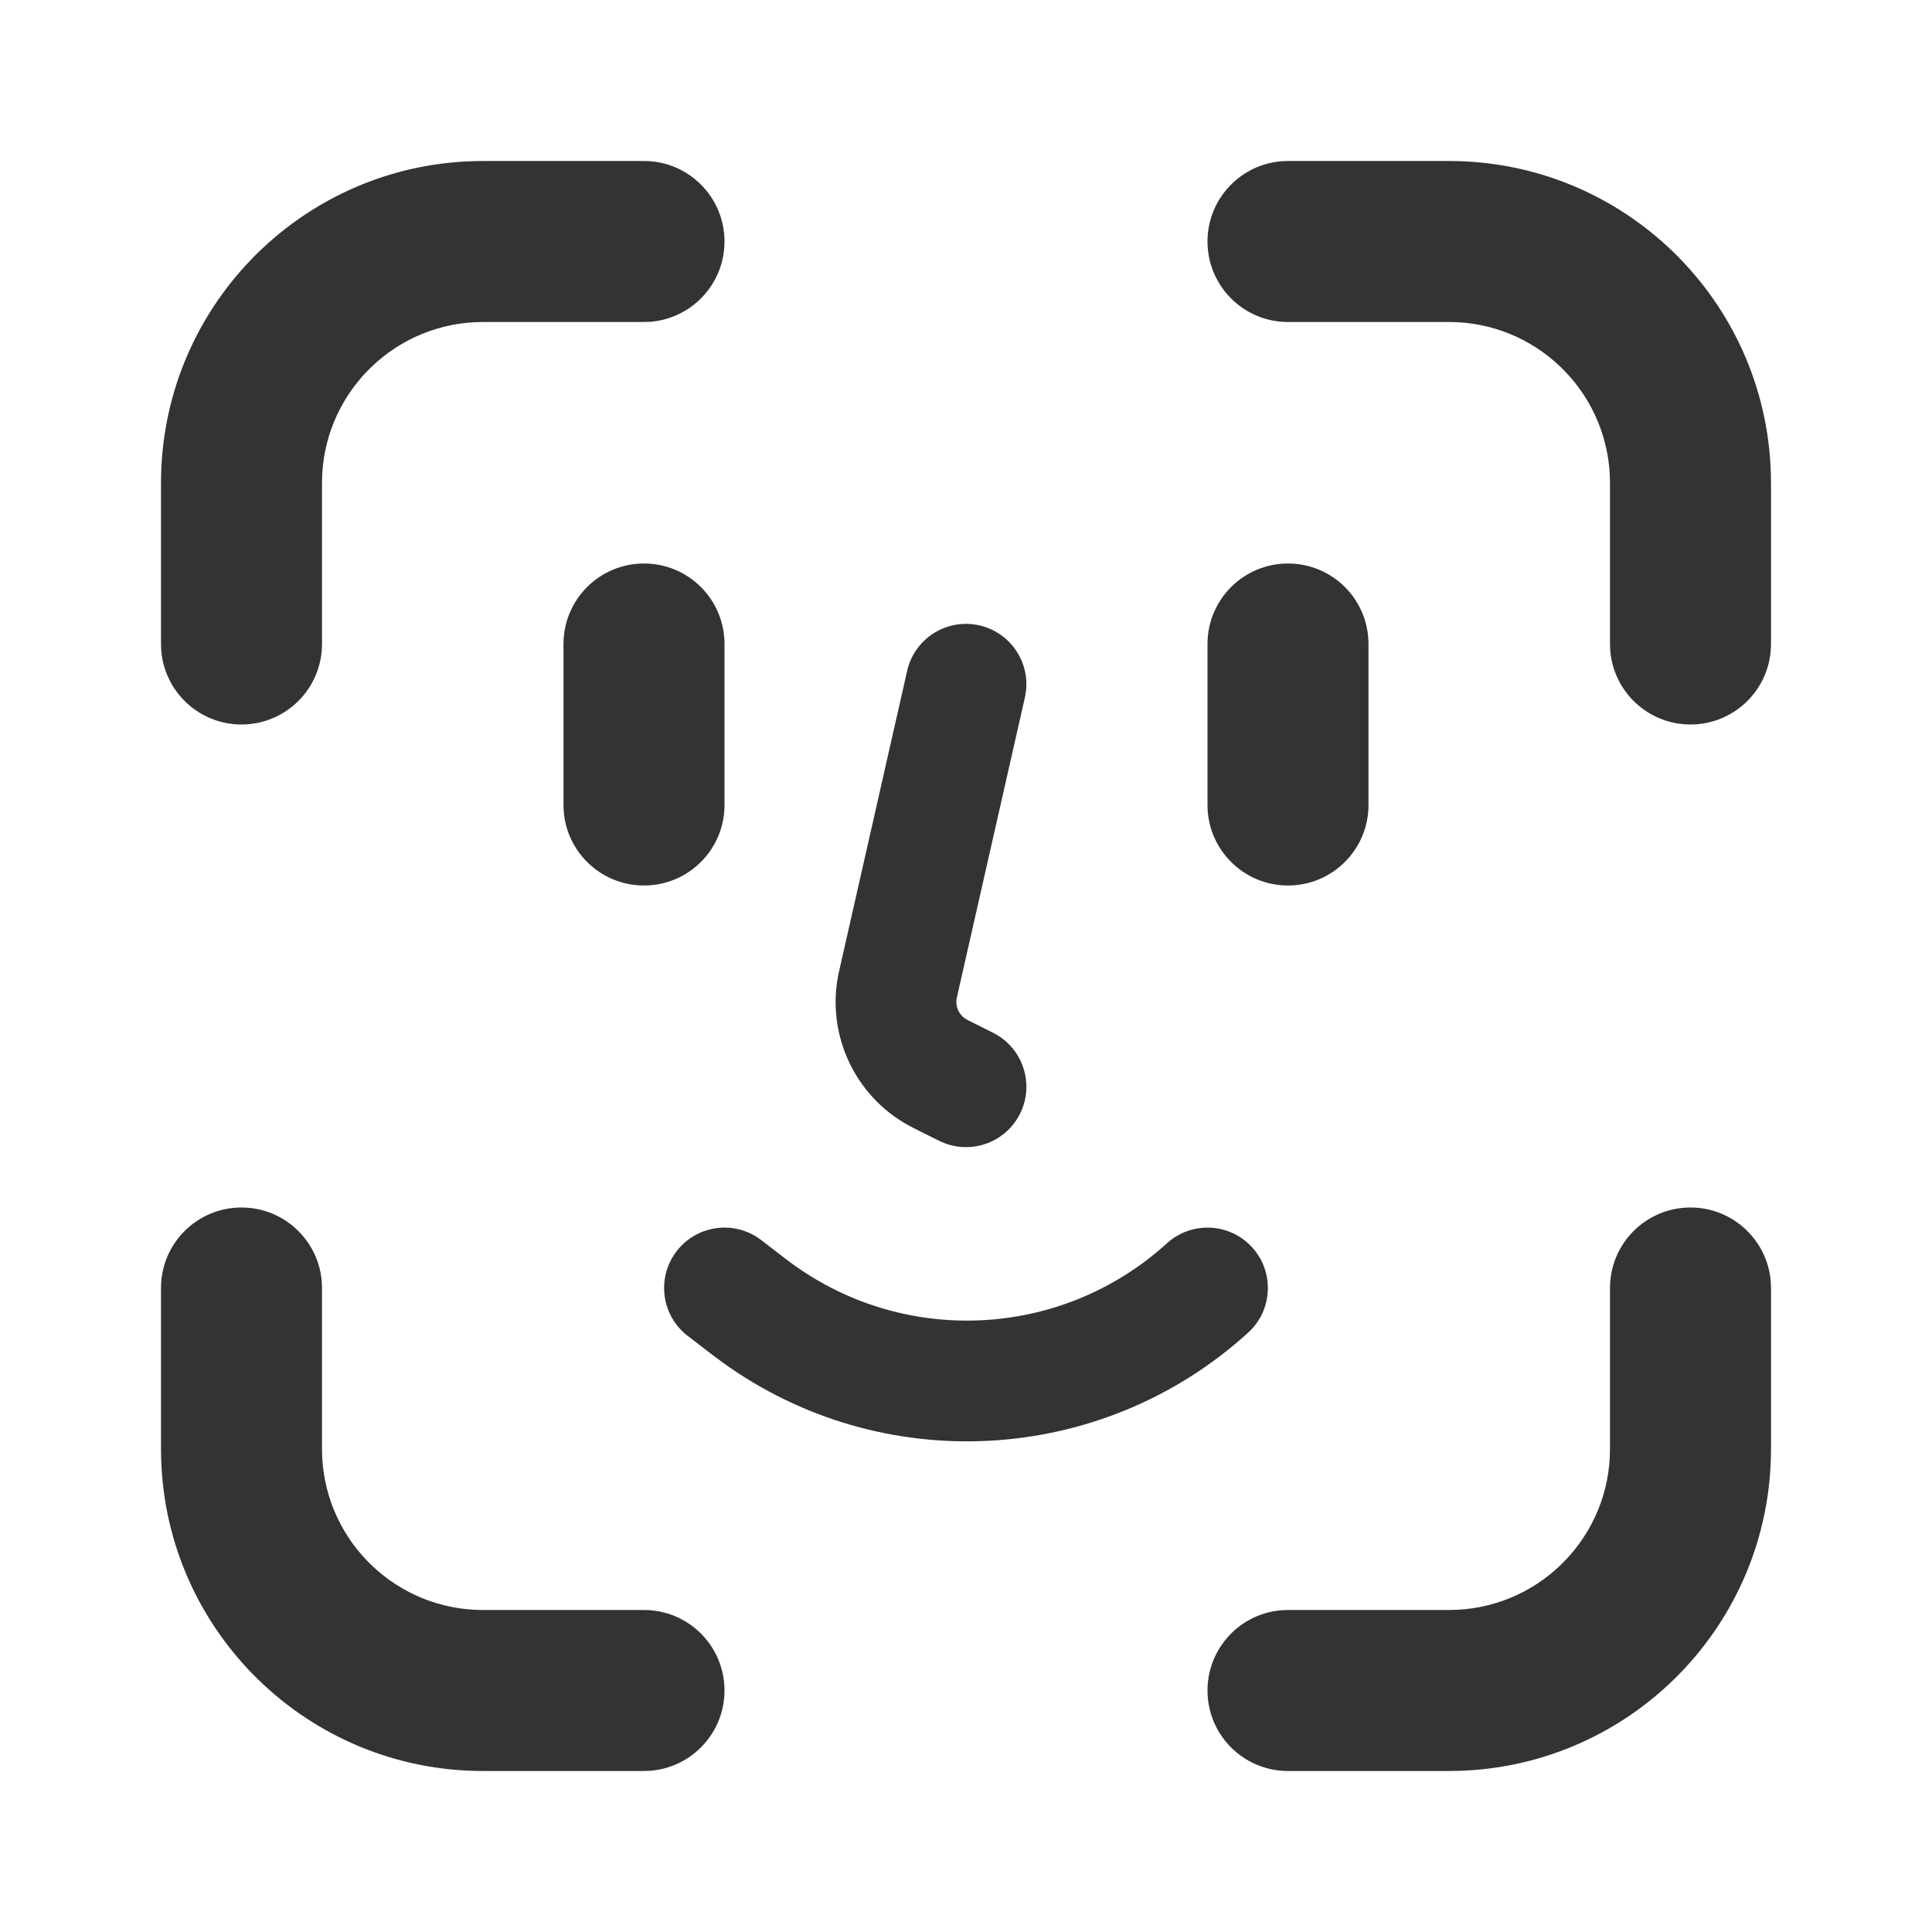 <svg width="48" height="48" viewBox="0 0 48 48" fill="none" xmlns="http://www.w3.org/2000/svg">
<path fill-rule="evenodd" clip-rule="evenodd" d="M42 30C43.054 30 43.918 30.816 43.995 31.851L44 32V36C44 40.335 40.552 43.864 36.249 43.996L36 44H32C30.895 44 30 43.105 30 42C30 40.946 30.816 40.082 31.851 40.005L32 40H36C38.142 40 39.891 38.316 39.995 36.2L40 36V32C40 30.895 40.895 30 42 30ZM6 30C7.054 30 7.918 30.816 7.995 31.851L8 32V36C8 38.142 9.684 39.891 11.8 39.995L12 40H16C17.105 40 18 40.895 18 42C18 43.054 17.184 43.918 16.149 43.995L16 44H12C7.665 44 4.135 40.552 4.004 36.249L4 36V32C4 30.895 4.895 30 6 30ZM18.796 30.728L18.915 30.811L19.523 31.279C22.357 33.459 26.346 33.295 28.991 30.89C29.604 30.333 30.553 30.378 31.11 30.991C31.667 31.604 31.622 32.553 31.009 33.11C27.364 36.423 21.907 36.712 17.94 33.84L17.694 33.657L17.085 33.189C16.429 32.684 16.306 31.742 16.811 31.085C17.287 30.467 18.149 30.322 18.796 30.728ZM24.294 15.529C25.059 15.682 25.57 16.391 25.492 17.151L25.471 17.294L23.77 24.796C23.732 24.99 23.811 25.185 23.966 25.298L24.037 25.341L24.671 25.658C25.412 26.029 25.712 26.93 25.342 27.671C24.993 28.368 24.174 28.675 23.462 28.4L23.329 28.342L22.695 28.025C21.343 27.348 20.584 25.884 20.796 24.401L20.829 24.208L22.529 16.706C22.692 15.893 23.482 15.367 24.294 15.529ZM16 14C17.105 14 18 14.895 18 16V20C18 21.105 17.105 22 16 22C14.895 22 14 21.105 14 20V16C14 14.895 14.895 14 16 14ZM32 14C33.105 14 34 14.895 34 16V20C34 21.105 33.105 22 32 22C30.895 22 30 21.105 30 20V16C30 14.895 30.895 14 32 14ZM36 4C40.335 4 43.864 7.448 43.996 11.751L44 12V16C44 17.105 43.105 18 42 18C40.946 18 40.082 17.184 40.005 16.149L40 16V12C40 9.858 38.316 8.109 36.2 8.005L36 8H32C30.895 8 30 7.105 30 6C30 4.946 30.816 4.082 31.851 4.005L32 4H36ZM16 4C17.105 4 18 4.895 18 6C18 7.054 17.184 7.918 16.149 7.995L16 8H12C9.858 8 8.109 9.684 8.005 11.8L8 12V16C8 17.105 7.105 18 6 18C4.946 18 4.082 17.184 4.005 16.149L4 16V12C4 7.665 7.448 4.135 11.751 4.004L12 4H16Z" fill="#333333"/>
</svg>
